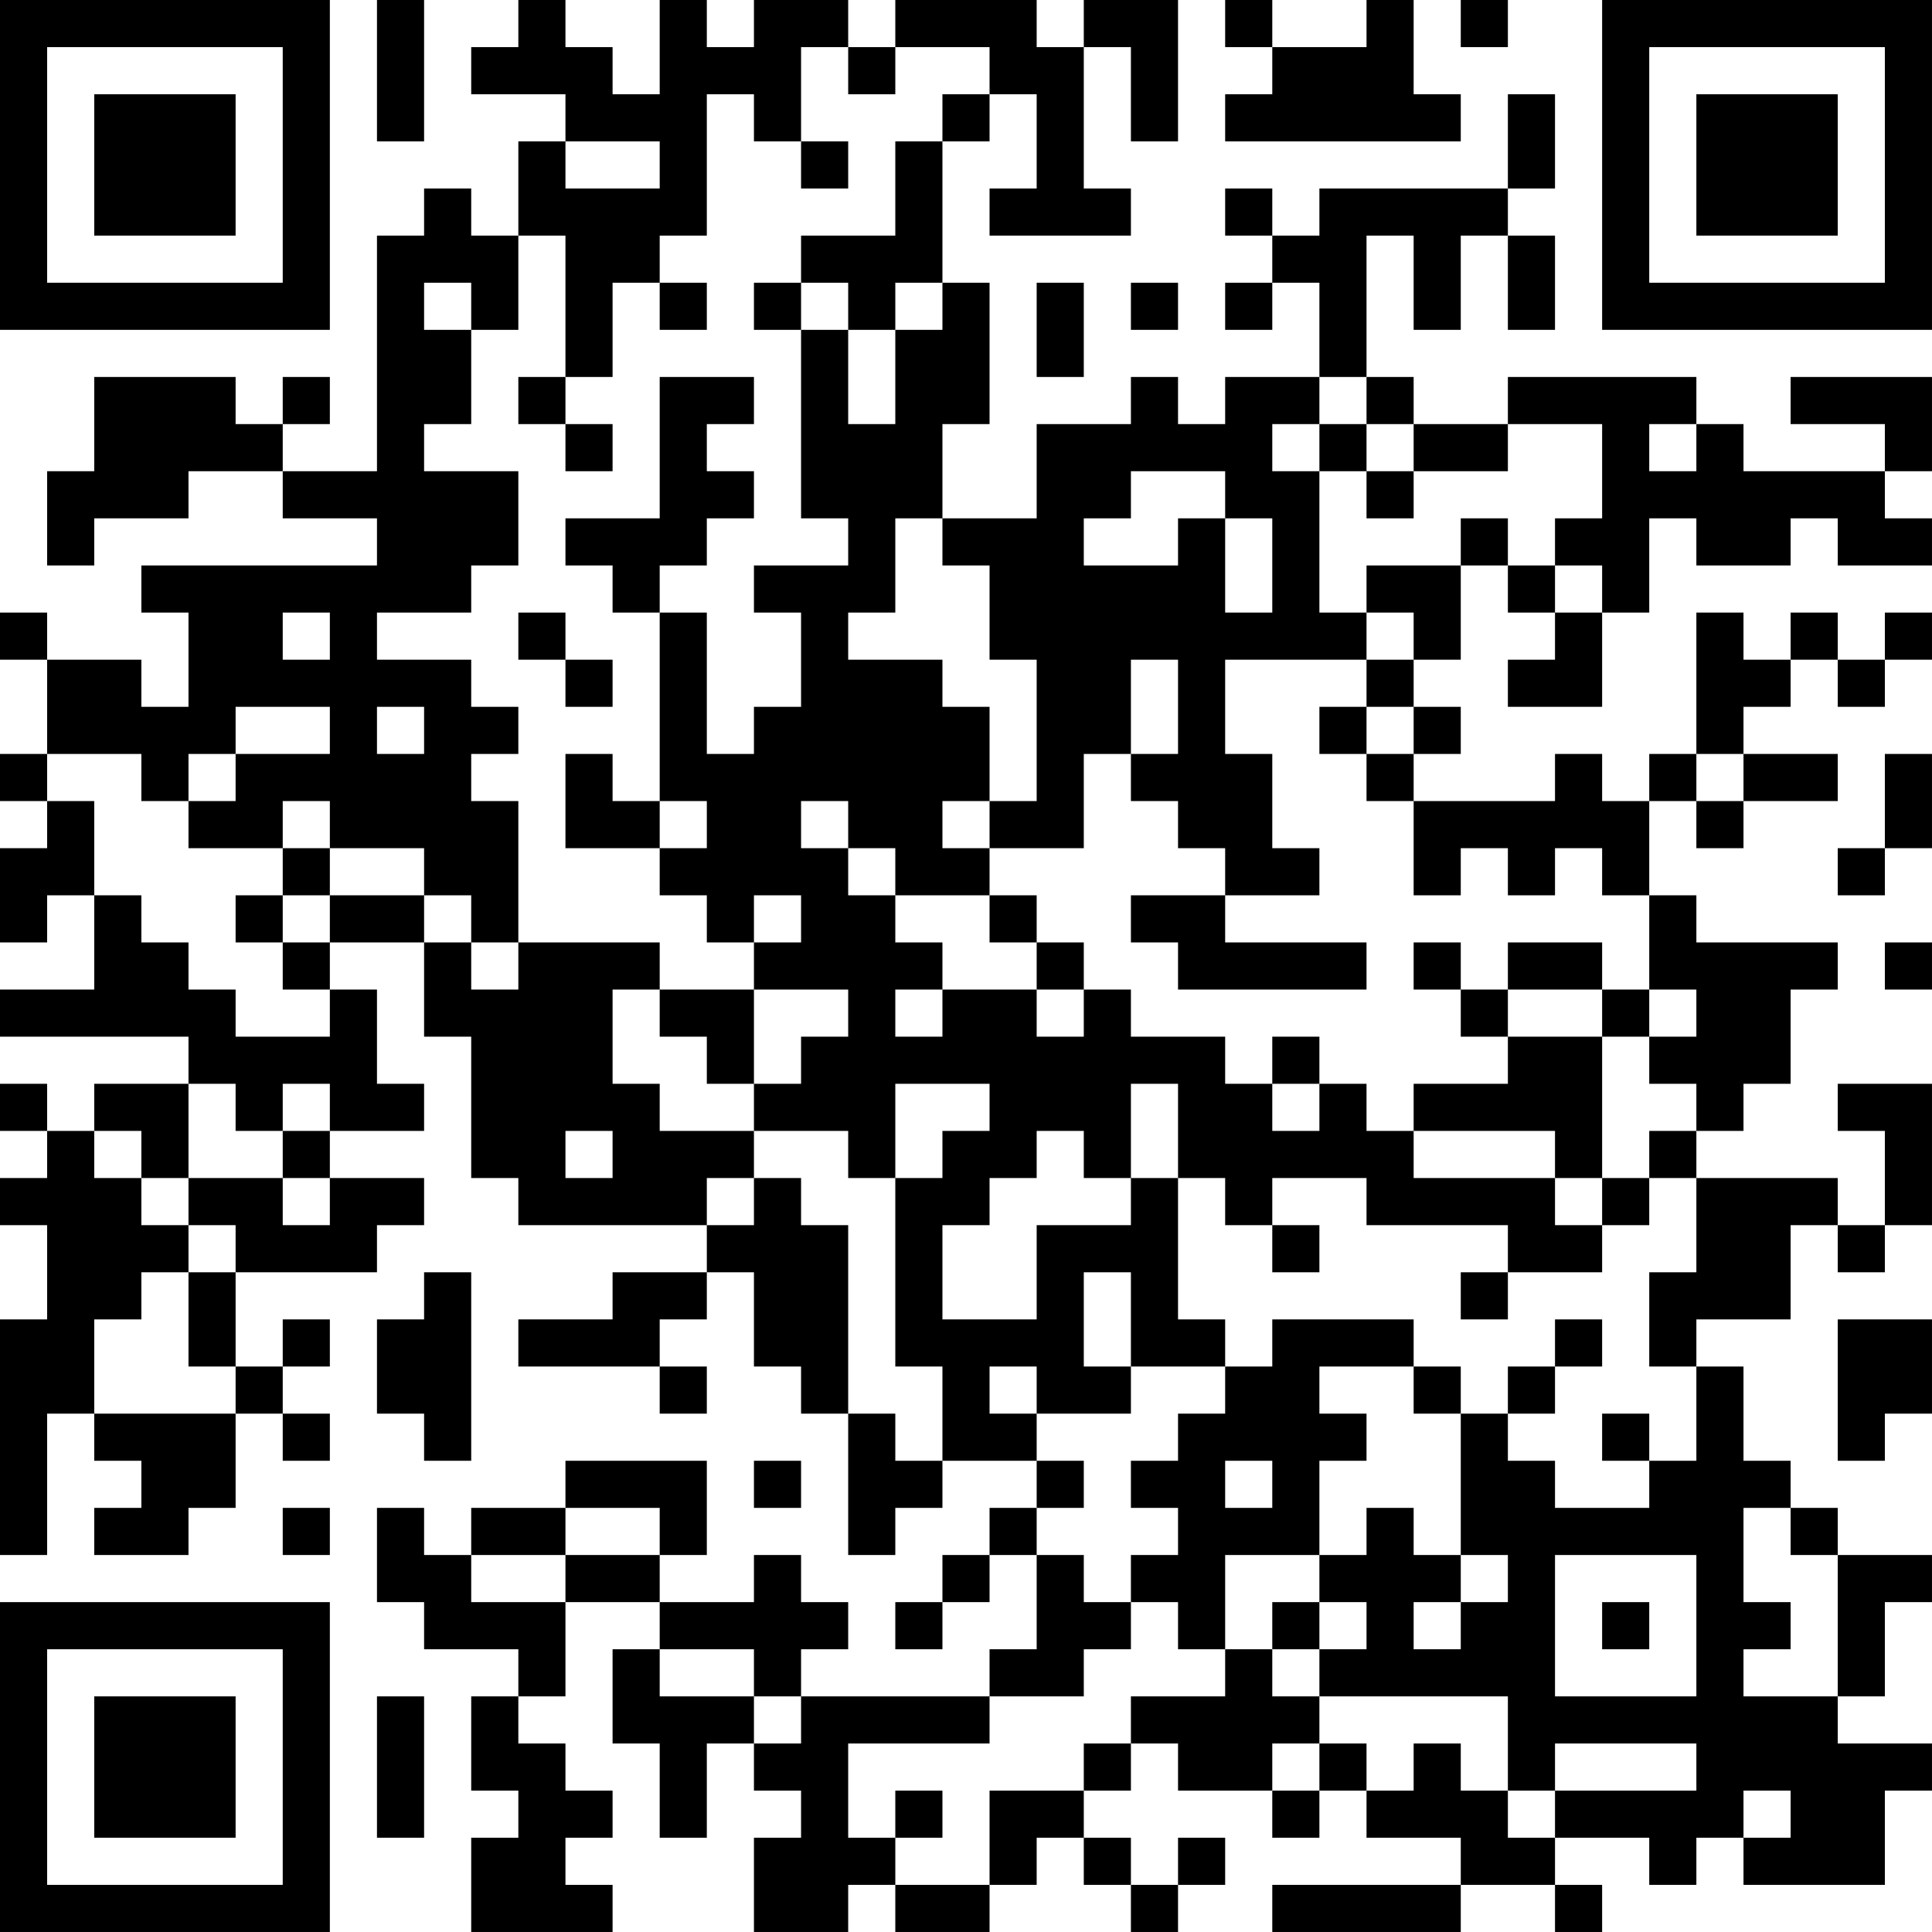 <?xml version="1.0" encoding="UTF-8"?>
<svg xmlns="http://www.w3.org/2000/svg" version="1.1" width="200" height="200" viewBox="0 0 200 200"><rect x="0" y="0" width="200" height="200" fill="#ffffff"/><g transform="scale(4.878)"><g transform="translate(0,0)"><path fill-rule="evenodd" d="M8 0L8 3L9 3L9 0ZM11 0L11 1L10 1L10 2L12 2L12 3L11 3L11 5L10 5L10 4L9 4L9 5L8 5L8 10L6 10L6 9L7 9L7 8L6 8L6 9L5 9L5 8L2 8L2 10L1 10L1 12L2 12L2 11L4 11L4 10L6 10L6 11L8 11L8 12L3 12L3 13L4 13L4 15L3 15L3 14L1 14L1 13L0 13L0 14L1 14L1 16L0 16L0 17L1 17L1 18L0 18L0 20L1 20L1 19L2 19L2 21L0 21L0 22L4 22L4 23L2 23L2 24L1 24L1 23L0 23L0 24L1 24L1 25L0 25L0 26L1 26L1 28L0 28L0 33L1 33L1 30L2 30L2 31L3 31L3 32L2 32L2 33L4 33L4 32L5 32L5 30L6 30L6 31L7 31L7 30L6 30L6 29L7 29L7 28L6 28L6 29L5 29L5 27L8 27L8 26L9 26L9 25L7 25L7 24L9 24L9 23L8 23L8 21L7 21L7 20L9 20L9 22L10 22L10 25L11 25L11 26L15 26L15 27L13 27L13 28L11 28L11 29L14 29L14 30L15 30L15 29L14 29L14 28L15 28L15 27L16 27L16 29L17 29L17 30L18 30L18 33L19 33L19 32L20 32L20 31L22 31L22 32L21 32L21 33L20 33L20 34L19 34L19 35L20 35L20 34L21 34L21 33L22 33L22 35L21 35L21 36L17 36L17 35L18 35L18 34L17 34L17 33L16 33L16 34L14 34L14 33L15 33L15 31L12 31L12 32L10 32L10 33L9 33L9 32L8 32L8 34L9 34L9 35L11 35L11 36L10 36L10 38L11 38L11 39L10 39L10 41L13 41L13 40L12 40L12 39L13 39L13 38L12 38L12 37L11 37L11 36L12 36L12 34L14 34L14 35L13 35L13 37L14 37L14 39L15 39L15 37L16 37L16 38L17 38L17 39L16 39L16 41L18 41L18 40L19 40L19 41L21 41L21 40L22 40L22 39L23 39L23 40L24 40L24 41L25 41L25 40L26 40L26 39L25 39L25 40L24 40L24 39L23 39L23 38L24 38L24 37L25 37L25 38L27 38L27 39L28 39L28 38L29 38L29 39L31 39L31 40L27 40L27 41L31 41L31 40L33 40L33 41L34 41L34 40L33 40L33 39L35 39L35 40L36 40L36 39L37 39L37 40L40 40L40 38L41 38L41 37L39 37L39 36L40 36L40 34L41 34L41 33L39 33L39 32L38 32L38 31L37 31L37 29L36 29L36 28L38 28L38 26L39 26L39 27L40 27L40 26L41 26L41 23L39 23L39 24L40 24L40 26L39 26L39 25L36 25L36 24L37 24L37 23L38 23L38 21L39 21L39 20L36 20L36 19L35 19L35 17L36 17L36 18L37 18L37 17L39 17L39 16L37 16L37 15L38 15L38 14L39 14L39 15L40 15L40 14L41 14L41 13L40 13L40 14L39 14L39 13L38 13L38 14L37 14L37 13L36 13L36 16L35 16L35 17L34 17L34 16L33 16L33 17L30 17L30 16L31 16L31 15L30 15L30 14L31 14L31 12L32 12L32 13L33 13L33 14L32 14L32 15L34 15L34 13L35 13L35 11L36 11L36 12L38 12L38 11L39 11L39 12L41 12L41 11L40 11L40 10L41 10L41 8L38 8L38 9L40 9L40 10L37 10L37 9L36 9L36 8L32 8L32 9L30 9L30 8L29 8L29 5L30 5L30 7L31 7L31 5L32 5L32 7L33 7L33 5L32 5L32 4L33 4L33 2L32 2L32 4L28 4L28 5L27 5L27 4L26 4L26 5L27 5L27 6L26 6L26 7L27 7L27 6L28 6L28 8L26 8L26 9L25 9L25 8L24 8L24 9L22 9L22 11L20 11L20 9L21 9L21 6L20 6L20 3L21 3L21 2L22 2L22 4L21 4L21 5L24 5L24 4L23 4L23 1L24 1L24 3L25 3L25 0L23 0L23 1L22 1L22 0L19 0L19 1L18 1L18 0L16 0L16 1L15 1L15 0L14 0L14 2L13 2L13 1L12 1L12 0ZM26 0L26 1L27 1L27 2L26 2L26 3L31 3L31 2L30 2L30 0L29 0L29 1L27 1L27 0ZM31 0L31 1L32 1L32 0ZM17 1L17 3L16 3L16 2L15 2L15 5L14 5L14 6L13 6L13 8L12 8L12 5L11 5L11 7L10 7L10 6L9 6L9 7L10 7L10 9L9 9L9 10L11 10L11 12L10 12L10 13L8 13L8 14L10 14L10 15L11 15L11 16L10 16L10 17L11 17L11 20L10 20L10 19L9 19L9 18L7 18L7 17L6 17L6 18L4 18L4 17L5 17L5 16L7 16L7 15L5 15L5 16L4 16L4 17L3 17L3 16L1 16L1 17L2 17L2 19L3 19L3 20L4 20L4 21L5 21L5 22L7 22L7 21L6 21L6 20L7 20L7 19L9 19L9 20L10 20L10 21L11 21L11 20L14 20L14 21L13 21L13 23L14 23L14 24L16 24L16 25L15 25L15 26L16 26L16 25L17 25L17 26L18 26L18 30L19 30L19 31L20 31L20 29L19 29L19 25L20 25L20 24L21 24L21 23L19 23L19 25L18 25L18 24L16 24L16 23L17 23L17 22L18 22L18 21L16 21L16 20L17 20L17 19L16 19L16 20L15 20L15 19L14 19L14 18L15 18L15 17L14 17L14 13L15 13L15 16L16 16L16 15L17 15L17 13L16 13L16 12L18 12L18 11L17 11L17 7L18 7L18 9L19 9L19 7L20 7L20 6L19 6L19 7L18 7L18 6L17 6L17 5L19 5L19 3L20 3L20 2L21 2L21 1L19 1L19 2L18 2L18 1ZM12 3L12 4L14 4L14 3ZM17 3L17 4L18 4L18 3ZM14 6L14 7L15 7L15 6ZM16 6L16 7L17 7L17 6ZM22 6L22 8L23 8L23 6ZM24 6L24 7L25 7L25 6ZM11 8L11 9L12 9L12 10L13 10L13 9L12 9L12 8ZM14 8L14 11L12 11L12 12L13 12L13 13L14 13L14 12L15 12L15 11L16 11L16 10L15 10L15 9L16 9L16 8ZM28 8L28 9L27 9L27 10L28 10L28 13L29 13L29 14L26 14L26 16L27 16L27 18L28 18L28 19L26 19L26 18L25 18L25 17L24 17L24 16L25 16L25 14L24 14L24 16L23 16L23 18L21 18L21 17L22 17L22 14L21 14L21 12L20 12L20 11L19 11L19 13L18 13L18 14L20 14L20 15L21 15L21 17L20 17L20 18L21 18L21 19L19 19L19 18L18 18L18 17L17 17L17 18L18 18L18 19L19 19L19 20L20 20L20 21L19 21L19 22L20 22L20 21L22 21L22 22L23 22L23 21L24 21L24 22L26 22L26 23L27 23L27 24L28 24L28 23L29 23L29 24L30 24L30 25L33 25L33 26L34 26L34 27L32 27L32 26L29 26L29 25L27 25L27 26L26 26L26 25L25 25L25 23L24 23L24 25L23 25L23 24L22 24L22 25L21 25L21 26L20 26L20 28L22 28L22 26L24 26L24 25L25 25L25 28L26 28L26 29L24 29L24 27L23 27L23 29L24 29L24 30L22 30L22 29L21 29L21 30L22 30L22 31L23 31L23 32L22 32L22 33L23 33L23 34L24 34L24 35L23 35L23 36L21 36L21 37L18 37L18 39L19 39L19 40L21 40L21 38L23 38L23 37L24 37L24 36L26 36L26 35L27 35L27 36L28 36L28 37L27 37L27 38L28 38L28 37L29 37L29 38L30 38L30 37L31 37L31 38L32 38L32 39L33 39L33 38L36 38L36 37L33 37L33 38L32 38L32 36L28 36L28 35L29 35L29 34L28 34L28 33L29 33L29 32L30 32L30 33L31 33L31 34L30 34L30 35L31 35L31 34L32 34L32 33L31 33L31 30L32 30L32 31L33 31L33 32L35 32L35 31L36 31L36 29L35 29L35 27L36 27L36 25L35 25L35 24L36 24L36 23L35 23L35 22L36 22L36 21L35 21L35 19L34 19L34 18L33 18L33 19L32 19L32 18L31 18L31 19L30 19L30 17L29 17L29 16L30 16L30 15L29 15L29 14L30 14L30 13L29 13L29 12L31 12L31 11L32 11L32 12L33 12L33 13L34 13L34 12L33 12L33 11L34 11L34 9L32 9L32 10L30 10L30 9L29 9L29 8ZM28 9L28 10L29 10L29 11L30 11L30 10L29 10L29 9ZM35 9L35 10L36 10L36 9ZM24 10L24 11L23 11L23 12L25 12L25 11L26 11L26 13L27 13L27 11L26 11L26 10ZM6 13L6 14L7 14L7 13ZM11 13L11 14L12 14L12 15L13 15L13 14L12 14L12 13ZM8 15L8 16L9 16L9 15ZM28 15L28 16L29 16L29 15ZM12 16L12 18L14 18L14 17L13 17L13 16ZM36 16L36 17L37 17L37 16ZM40 16L40 18L39 18L39 19L40 19L40 18L41 18L41 16ZM6 18L6 19L5 19L5 20L6 20L6 19L7 19L7 18ZM21 19L21 20L22 20L22 21L23 21L23 20L22 20L22 19ZM24 19L24 20L25 20L25 21L29 21L29 20L26 20L26 19ZM30 20L30 21L31 21L31 22L32 22L32 23L30 23L30 24L33 24L33 25L34 25L34 26L35 26L35 25L34 25L34 22L35 22L35 21L34 21L34 20L32 20L32 21L31 21L31 20ZM40 20L40 21L41 21L41 20ZM14 21L14 22L15 22L15 23L16 23L16 21ZM32 21L32 22L34 22L34 21ZM27 22L27 23L28 23L28 22ZM4 23L4 25L3 25L3 24L2 24L2 25L3 25L3 26L4 26L4 27L3 27L3 28L2 28L2 30L5 30L5 29L4 29L4 27L5 27L5 26L4 26L4 25L6 25L6 26L7 26L7 25L6 25L6 24L7 24L7 23L6 23L6 24L5 24L5 23ZM12 24L12 25L13 25L13 24ZM27 26L27 27L28 27L28 26ZM9 27L9 28L8 28L8 30L9 30L9 31L10 31L10 27ZM31 27L31 28L32 28L32 27ZM27 28L27 29L26 29L26 30L25 30L25 31L24 31L24 32L25 32L25 33L24 33L24 34L25 34L25 35L26 35L26 33L28 33L28 31L29 31L29 30L28 30L28 29L30 29L30 30L31 30L31 29L30 29L30 28ZM33 28L33 29L32 29L32 30L33 30L33 29L34 29L34 28ZM39 28L39 31L40 31L40 30L41 30L41 28ZM34 30L34 31L35 31L35 30ZM16 31L16 32L17 32L17 31ZM26 31L26 32L27 32L27 31ZM6 32L6 33L7 33L7 32ZM12 32L12 33L10 33L10 34L12 34L12 33L14 33L14 32ZM37 32L37 34L38 34L38 35L37 35L37 36L39 36L39 33L38 33L38 32ZM33 33L33 36L36 36L36 33ZM27 34L27 35L28 35L28 34ZM34 34L34 35L35 35L35 34ZM14 35L14 36L16 36L16 37L17 37L17 36L16 36L16 35ZM8 36L8 39L9 39L9 36ZM19 38L19 39L20 39L20 38ZM37 38L37 39L38 39L38 38ZM0 0L0 7L7 7L7 0ZM1 1L1 6L6 6L6 1ZM2 2L2 5L5 5L5 2ZM34 0L34 7L41 7L41 0ZM35 1L35 6L40 6L40 1ZM36 2L36 5L39 5L39 2ZM0 34L0 41L7 41L7 34ZM1 35L1 40L6 40L6 35ZM2 36L2 39L5 39L5 36Z" fill="#000000"/></g></g></svg>
